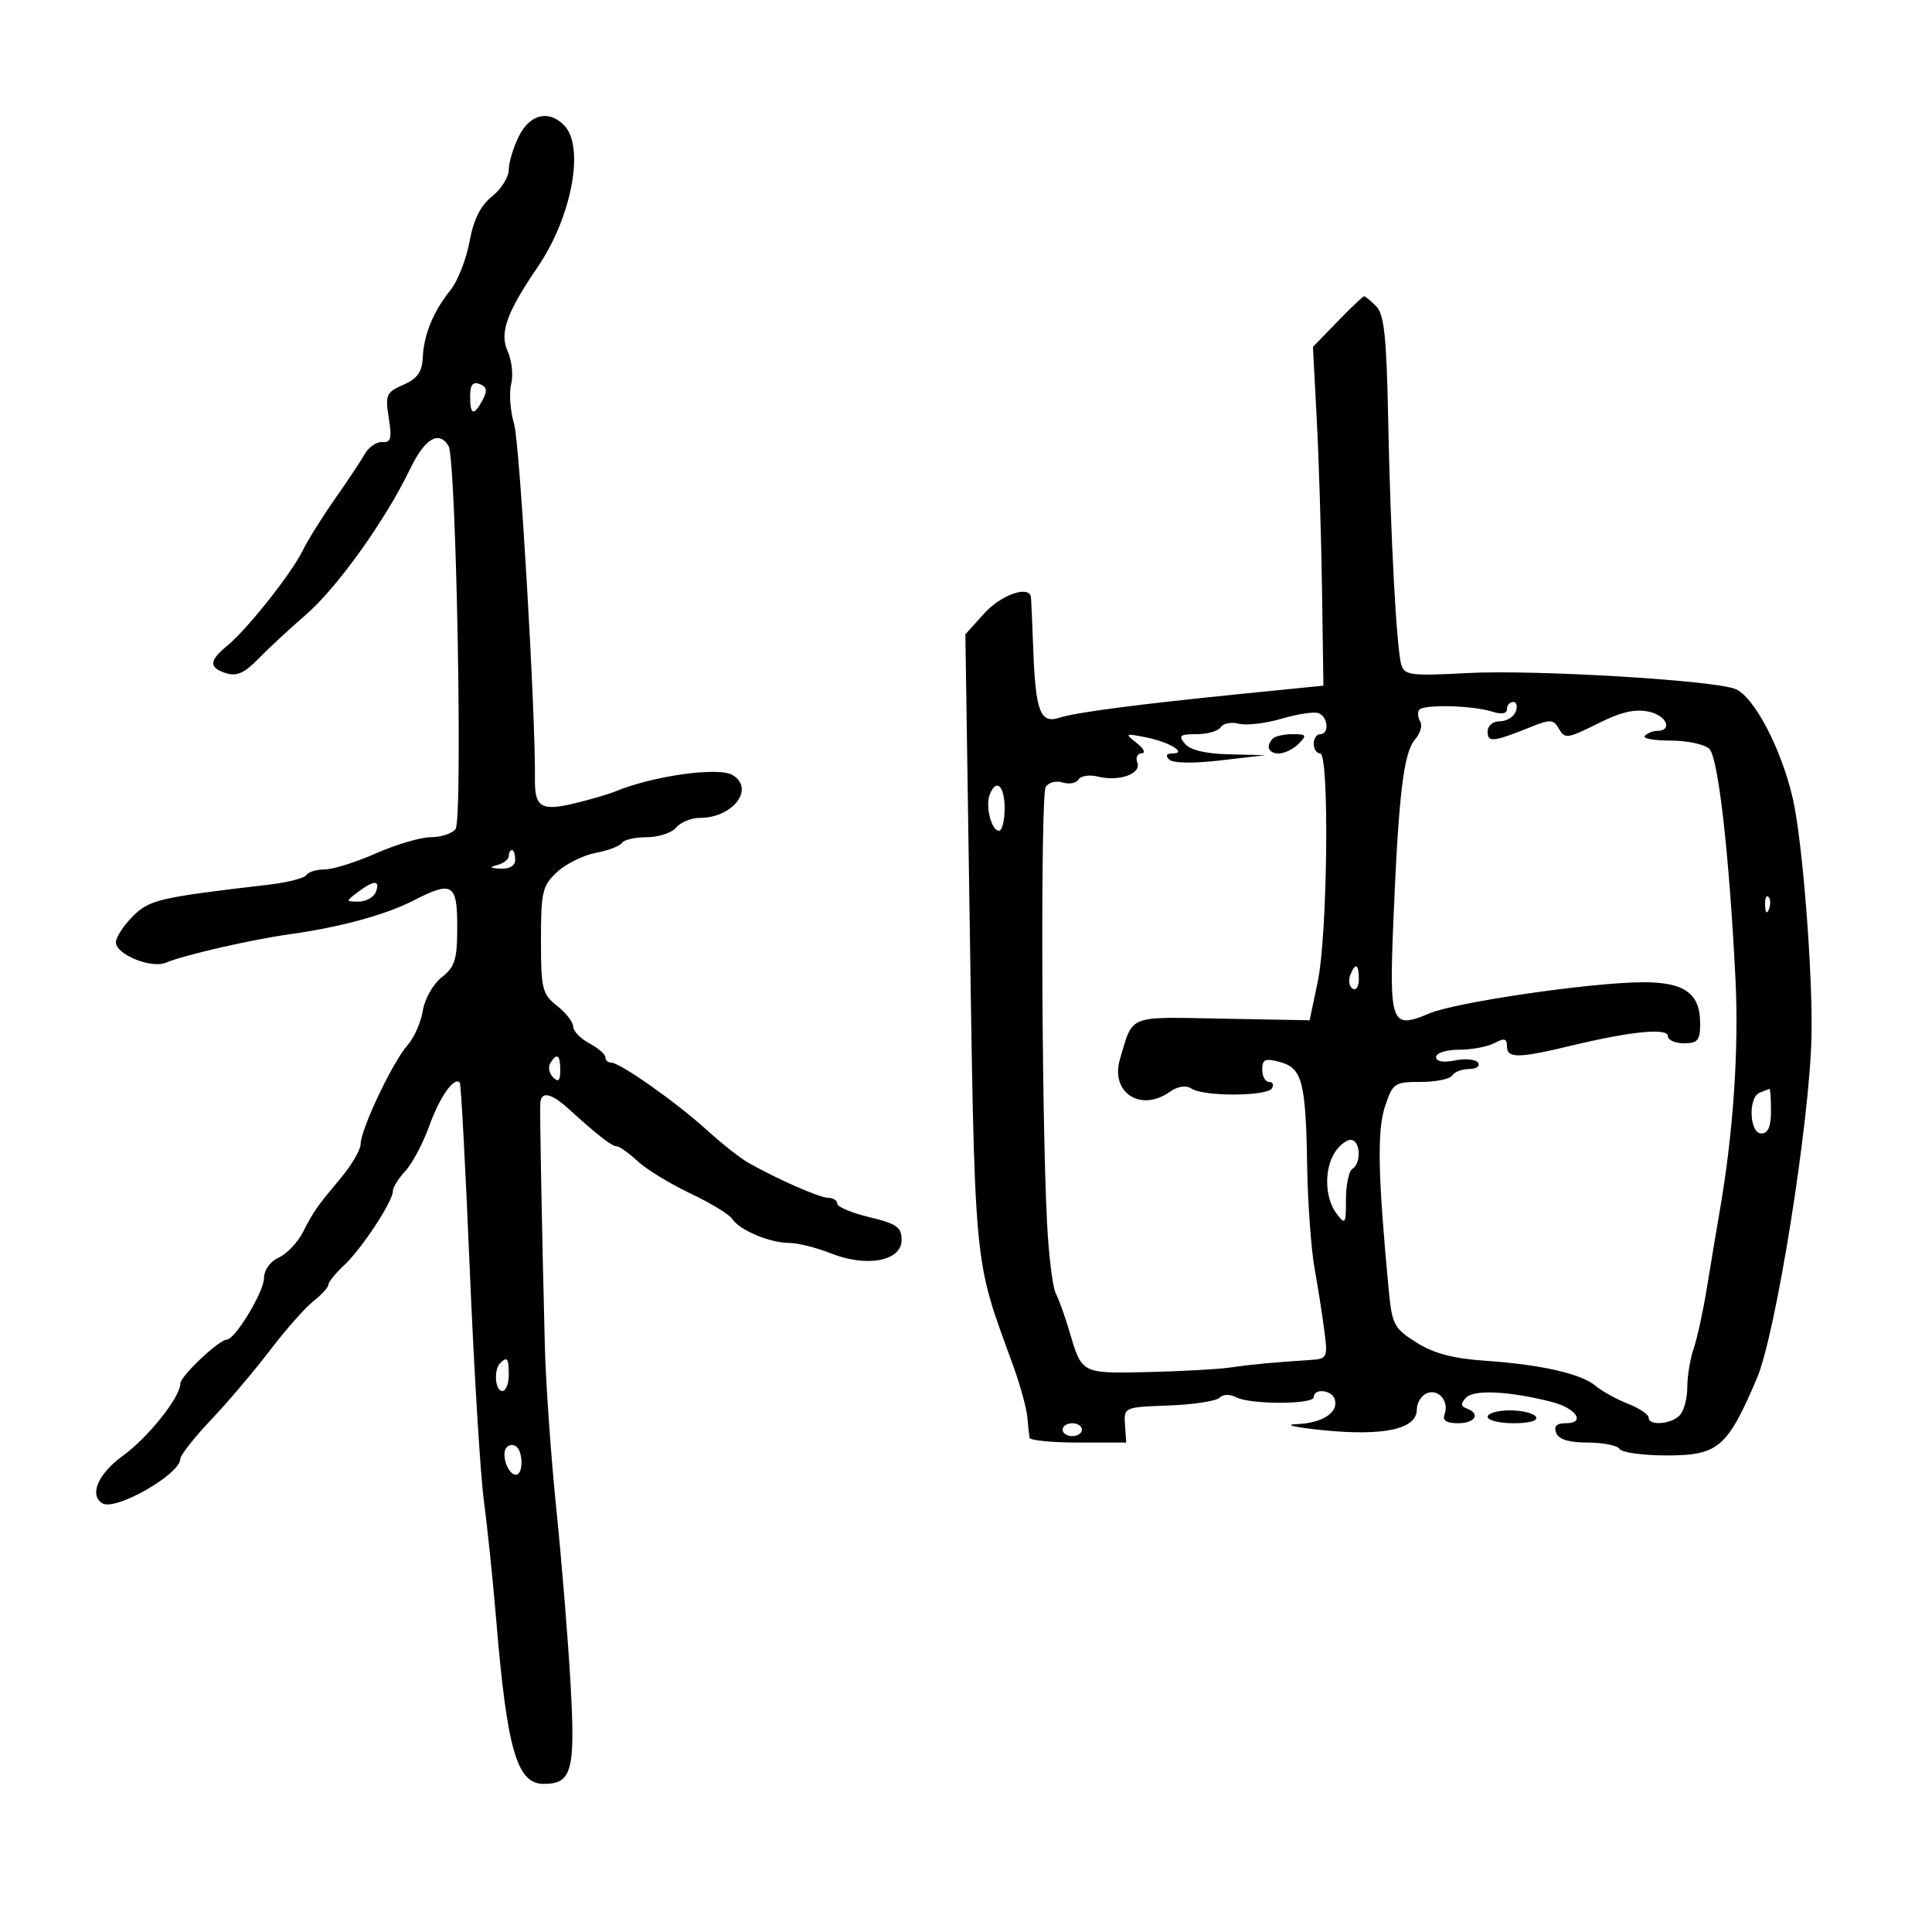 <svg xmlns="http://www.w3.org/2000/svg" width="300" height="300" viewBox="0 0 300 300" version="1.1">
	<path d="M 80.573 21.154 C 79.708 22.888, 79 25.234, 79 26.366 C 79 27.498, 77.836 29.353, 76.413 30.488 C 74.621 31.917, 73.543 34.079, 72.906 37.525 C 72.401 40.261, 71.086 43.625, 69.985 45 C 67.279 48.378, 65.826 51.895, 65.648 55.500 C 65.536 57.776, 64.806 58.803, 62.623 59.755 C 59.974 60.911, 59.795 61.318, 60.367 64.893 C 60.876 68.079, 60.700 68.751, 59.382 68.638 C 58.499 68.562, 57.267 69.400, 56.643 70.500 C 56.020 71.600, 53.926 74.750, 51.992 77.500 C 50.057 80.250, 47.810 83.850, 46.999 85.500 C 45.227 89.105, 38.381 97.728, 35.250 100.298 C 32.437 102.608, 32.409 103.678, 35.142 104.545 C 36.734 105.050, 37.995 104.490, 40.054 102.362 C 41.577 100.788, 44.903 97.702, 47.444 95.503 C 52.361 91.250, 59.798 80.866, 63.661 72.858 C 65.957 68.098, 68.128 66.781, 69.641 69.229 C 70.846 71.177, 71.879 127.297, 70.737 128.750 C 70.197 129.438, 68.473 130, 66.906 130 C 65.339 130, 61.513 131.125, 58.404 132.500 C 55.295 133.875, 51.709 135, 50.435 135 C 49.160 135, 47.875 135.394, 47.577 135.875 C 47.280 136.356, 44.666 137.027, 41.768 137.366 C 24.604 139.376, 23.206 139.703, 20.593 142.316 C 19.167 143.742, 18 145.550, 18 146.333 C 18 148.200, 23.469 150.434, 25.732 149.491 C 28.609 148.292, 39.083 145.887, 45 145.067 C 52.735 143.996, 59.884 142.053, 64.136 139.868 C 70.248 136.728, 71 137.173, 71 143.927 C 71 149.002, 70.653 150.128, 68.588 151.752 C 67.250 152.805, 65.944 155.114, 65.657 156.936 C 65.372 158.744, 64.283 161.185, 63.236 162.361 C 60.962 164.917, 56 175.397, 56 177.645 C 56 178.520, 54.634 180.870, 52.965 182.868 C 49.089 187.508, 48.799 187.922, 47.011 191.380 C 46.193 192.964, 44.505 194.724, 43.261 195.291 C 41.954 195.886, 41 197.210, 41 198.428 C 41 200.567, 36.522 207.987, 35.214 208.016 C 33.989 208.043, 28 213.707, 28 214.837 C 28 216.947, 23.013 223.208, 19.041 226.085 C 15.230 228.846, 13.815 232.150, 15.894 233.434 C 17.907 234.679, 27.999 228.922, 28.001 226.528 C 28.002 225.962, 30.139 223.246, 32.751 220.491 C 35.363 217.736, 39.488 212.872, 41.917 209.682 C 44.346 206.493, 47.384 203.057, 48.667 202.047 C 49.950 201.038, 51 199.879, 51 199.471 C 51 199.063, 52.079 197.730, 53.397 196.508 C 56.115 193.989, 61 186.581, 61 184.978 C 61 184.394, 61.876 182.976, 62.947 181.827 C 64.018 180.677, 65.691 177.520, 66.666 174.809 C 68.285 170.307, 70.528 167.130, 71.397 168.107 C 71.589 168.323, 72.284 181.325, 72.940 197 C 73.597 212.675, 74.583 228.875, 75.132 233 C 75.681 237.125, 76.543 245.450, 77.048 251.500 C 78.735 271.719, 80.262 277, 84.424 277 C 88.803 277, 89.348 274.995, 88.604 261.615 C 88.227 254.833, 87.232 242.582, 86.393 234.392 C 85.553 226.201, 84.748 214.775, 84.603 209 C 84.117 189.644, 83.797 172.511, 83.899 171.250 C 84.050 169.384, 85.602 169.731, 88.368 172.250 C 92.797 176.282, 95.009 178, 95.772 178 C 96.183 178, 97.641 179.039, 99.011 180.310 C 100.381 181.580, 104.069 183.833, 107.206 185.317 C 110.343 186.802, 113.267 188.584, 113.705 189.279 C 114.782 190.990, 119.547 193, 122.527 193 C 123.865 193, 126.771 193.725, 128.984 194.610 C 134.554 196.839, 140 195.822, 140 192.554 C 140 190.555, 139.245 190.018, 135 189 C 132.250 188.340, 130 187.395, 130 186.900 C 130 186.405, 129.382 186, 128.627 186 C 127.300 186, 120.888 183.193, 116.234 180.575 C 114.988 179.874, 112.063 177.568, 109.734 175.452 C 104.989 171.140, 96.275 165, 94.900 165 C 94.405 165, 94 164.626, 94 164.169 C 94 163.712, 92.875 162.736, 91.500 162 C 90.125 161.264, 89 160.096, 89 159.404 C 89 158.711, 87.875 157.260, 86.500 156.179 C 84.195 154.365, 84 153.571, 84 145.971 C 84 138.462, 84.222 137.523, 86.503 135.409 C 87.880 134.133, 90.585 132.793, 92.514 132.431 C 94.444 132.069, 96.269 131.374, 96.570 130.887 C 96.871 130.399, 98.611 130, 100.437 130 C 102.262 130, 104.315 129.325, 105 128.500 C 105.685 127.675, 107.344 127, 108.688 127 C 113.786 127, 117.244 122.505, 113.788 120.369 C 111.630 119.035, 101.469 120.446, 95.500 122.909 C 94.400 123.362, 91.481 124.210, 89.012 124.791 C 84.025 125.967, 83.012 125.321, 83.065 121 C 83.186 111.043, 80.707 68.787, 79.829 65.839 C 79.229 63.825, 79.024 61.039, 79.374 59.646 C 79.723 58.254, 79.471 55.934, 78.813 54.490 C 77.544 51.705, 78.702 48.471, 83.458 41.513 C 88.805 33.691, 90.850 22.707, 87.571 19.429 C 85.163 17.020, 82.281 17.730, 80.573 21.154 M 207.686 49.933 L 203.873 53.864 204.467 65.182 C 204.794 71.407, 205.161 83.243, 205.281 91.485 L 205.500 106.469 193 107.722 C 176.609 109.365, 166.993 110.626, 164.388 111.474 C 161.560 112.394, 160.800 110.374, 160.450 101 C 160.295 96.875, 160.131 93.162, 160.085 92.750 C 159.866 90.816, 155.462 92.334, 152.832 95.250 L 149.902 98.500 150.488 137.500 C 151.407 198.609, 151.054 194.749, 157.303 212 C 158.398 215.025, 159.395 218.625, 159.518 220 C 159.641 221.375, 159.800 222.838, 159.871 223.250 C 159.942 223.662, 163.347 224, 167.438 224 L 174.877 224 174.688 221.250 C 174.501 218.518, 174.545 218.498, 181.454 218.246 C 185.279 218.106, 188.836 217.564, 189.358 217.042 C 189.905 216.495, 190.982 216.455, 191.904 216.949 C 194.088 218.118, 204 218.113, 204 216.943 C 204 215.545, 206.766 215.799, 207.247 217.241 C 207.934 219.303, 205.367 220.992, 201.321 221.140 C 199.220 221.217, 201.100 221.642, 205.500 222.085 C 214.882 223.028, 220 221.901, 220 218.891 C 220 217.816, 220.720 216.661, 221.601 216.323 C 223.425 215.623, 225.070 217.655, 224.300 219.659 C 223.951 220.569, 224.624 221, 226.393 221 C 229.083 221, 229.960 219.519, 227.750 218.708 C 226.801 218.360, 226.778 217.954, 227.658 217.017 C 228.858 215.740, 234.395 216.016, 240.925 217.679 C 244.768 218.658, 246.312 221, 243.115 221 C 241.702 221, 241.242 221.467, 241.638 222.500 C 242.028 223.514, 243.618 224, 246.548 224 C 248.932 224, 251.160 224.450, 251.500 225 C 251.840 225.550, 255.141 226, 258.837 226 C 266.807 226, 268.237 224.772, 272.820 214 C 275.756 207.099, 280.982 174.381, 281.287 161 C 281.508 151.271, 279.903 130.690, 278.409 124.096 C 276.643 116.305, 272.327 108.075, 269.428 106.973 C 265.821 105.601, 238.064 103.960, 227.823 104.513 C 219.173 104.980, 218.089 104.848, 217.607 103.268 C 216.849 100.782, 215.914 83.303, 215.548 64.797 C 215.300 52.258, 214.926 48.783, 213.690 47.547 C 212.839 46.696, 211.998 46, 211.821 46.001 C 211.645 46.001, 209.784 47.771, 207.686 49.933 M 73 61.531 C 73 64.491, 73.577 64.659, 74.947 62.100 C 75.716 60.662, 75.603 60.062, 74.482 59.631 C 73.419 59.224, 73 59.761, 73 61.531 M 220.345 110.250 C 220.091 110.662, 220.178 111.478, 220.539 112.063 C 220.900 112.648, 220.537 113.885, 219.731 114.813 C 217.958 116.854, 217.181 123.296, 216.379 142.599 C 215.693 159.105, 215.985 159.878, 221.947 157.363 C 226.095 155.613, 246.997 152.560, 255.072 152.524 C 261.574 152.496, 264 154.236, 264 158.929 C 264 161.538, 263.624 162, 261.500 162 C 260.125 162, 259 161.505, 259 160.899 C 259 159.574, 253.287 160.133, 244 162.366 C 235.748 164.351, 234 164.368, 234 162.465 C 234 161.257, 233.588 161.150, 232.066 161.965 C 231.002 162.534, 228.527 163, 226.566 163 C 224.591 163, 223 163.502, 223 164.125 C 223 164.838, 224.083 165.033, 225.961 164.658 C 227.590 164.332, 229.191 164.501, 229.520 165.033 C 229.849 165.565, 229.218 166, 228.118 166 C 227.018 166, 225.840 166.450, 225.500 167 C 225.160 167.550, 222.956 168, 220.601 168 C 216.524 168, 216.260 168.183, 215.054 171.835 C 213.829 175.547, 213.962 182.430, 215.591 199.795 C 216.148 205.731, 216.396 206.225, 219.931 208.457 C 222.618 210.153, 225.639 210.957, 230.590 211.294 C 239.271 211.885, 245.557 213.316, 247.779 215.206 C 248.725 216.012, 250.963 217.249, 252.750 217.957 C 254.537 218.664, 256 219.638, 256 220.121 C 256 221.418, 259.411 221.189, 260.800 219.800 C 261.460 219.140, 262 217.182, 262 215.449 C 262 213.716, 262.448 210.994, 262.994 209.399 C 263.541 207.805, 264.463 203.575, 265.042 200 C 265.621 196.425, 266.524 191.025, 267.048 188 C 269.150 175.866, 270.026 162.921, 269.482 152 C 268.522 132.715, 266.818 117.675, 265.436 116.293 C 264.725 115.582, 262.011 115, 259.405 115 C 256.799 115, 255.004 114.662, 255.417 114.250 C 255.829 113.838, 256.654 113.500, 257.250 113.500 C 259.776 113.500, 258.852 111.126, 256.090 110.520 C 253.890 110.036, 251.718 110.539, 248.058 112.377 C 243.454 114.689, 242.964 114.757, 242.093 113.202 C 241.253 111.701, 240.764 111.660, 237.822 112.839 C 231.843 115.237, 231 115.333, 231 113.617 C 231 112.697, 231.816 112, 232.893 112 C 233.934 112, 235.045 111.325, 235.362 110.500 C 235.678 109.675, 235.501 109, 234.969 109 C 234.436 109, 234 109.502, 234 110.117 C 234 110.821, 233.170 110.968, 231.750 110.513 C 228.635 109.517, 220.909 109.338, 220.345 110.250 M 199.022 111.595 C 196.559 112.326, 193.571 112.679, 192.381 112.381 C 191.191 112.082, 189.918 112.324, 189.550 112.919 C 189.183 113.514, 187.503 114, 185.819 114 C 183.209 114, 182.940 114.222, 184 115.500 C 184.807 116.473, 187.223 117.046, 190.872 117.131 L 196.500 117.263 189.500 118.076 C 185.275 118.567, 182.123 118.514, 181.550 117.944 C 180.951 117.349, 181.118 117, 182 117 C 184.487 117, 181.670 115.245, 178 114.508 C 174.687 113.843, 174.607 113.889, 176.500 115.371 C 177.600 116.232, 177.952 116.951, 177.281 116.968 C 176.611 116.986, 176.306 117.634, 176.604 118.410 C 177.275 120.158, 173.763 121.408, 170.489 120.587 C 169.188 120.260, 167.832 120.463, 167.477 121.037 C 167.122 121.611, 166.007 121.820, 165 121.500 C 163.993 121.180, 162.812 121.495, 162.377 122.198 C 161.570 123.505, 161.719 172.965, 162.581 189.810 C 162.843 194.930, 163.451 199.880, 163.931 200.810 C 164.412 201.739, 165.355 204.364, 166.027 206.643 C 168.007 213.352, 167.867 213.278, 178.139 213.056 C 183.288 212.944, 189.075 212.626, 191 212.349 C 194.395 211.859, 197.439 211.573, 203.351 211.186 C 206.102 211.006, 206.183 210.852, 205.659 206.750 C 205.361 204.412, 204.674 200.025, 204.132 197 C 203.590 193.975, 203.068 186.775, 202.973 181 C 202.758 167.925, 202.205 165.833, 198.720 164.900 C 196.454 164.294, 196 164.492, 196 166.086 C 196 167.139, 196.477 168, 197.059 168 C 197.641 168, 197.840 168.450, 197.500 169 C 196.730 170.247, 187.012 170.293, 185.062 169.060 C 184.125 168.467, 182.916 168.646, 181.590 169.575 C 177.063 172.746, 172.365 169.603, 173.912 164.439 C 175.997 157.477, 174.924 157.900, 189.800 158.176 L 203.356 158.427 204.614 152.464 C 206.143 145.214, 206.450 117, 205 117 C 204.450 117, 204 116.325, 204 115.500 C 204 114.675, 204.450 114, 205 114 C 206.441 114, 206.234 111.302, 204.750 110.741 C 204.063 110.480, 201.485 110.865, 199.022 111.595 M 197.667 114.667 C 196.497 115.836, 196.949 117, 198.571 117 C 199.436 117, 200.818 116.325, 201.643 115.500 C 202.976 114.167, 202.876 114, 200.738 114 C 199.415 114, 198.033 114.300, 197.667 114.667 M 153.675 123.404 C 152.985 125.203, 153.963 129, 155.117 129 C 155.602 129, 156 127.425, 156 125.500 C 156 121.981, 154.678 120.789, 153.675 123.404 M 79 132.927 C 79 133.436, 78.213 134.059, 77.250 134.311 C 75.933 134.655, 76.057 134.797, 77.750 134.884 C 79.135 134.955, 80 134.423, 80 133.500 C 80 132.675, 79.775 132, 79.500 132 C 79.225 132, 79 132.417, 79 132.927 M 55.559 138.532 C 53.652 139.974, 53.655 140, 55.702 140 C 56.848 140, 58.045 139.325, 58.362 138.500 C 59.083 136.621, 58.070 136.632, 55.559 138.532 M 274.079 140.583 C 274.127 141.748, 274.364 141.985, 274.683 141.188 C 274.972 140.466, 274.936 139.603, 274.604 139.271 C 274.272 138.939, 274.036 139.529, 274.079 140.583 M 209.651 151.468 C 209.341 152.275, 209.518 153.202, 210.044 153.527 C 210.570 153.852, 211 153.191, 211 152.059 C 211 149.644, 210.444 149.401, 209.651 151.468 M 85.446 165.087 C 85.077 165.685, 85.275 166.675, 85.887 167.287 C 86.704 168.104, 87 167.815, 87 166.200 C 87 163.785, 86.481 163.413, 85.446 165.087 M 273.250 169.662 C 271.417 170.402, 271.638 176, 273.500 176 C 274.548 176, 275 174.944, 275 172.500 C 275 170.575, 274.887 169.036, 274.750 169.079 C 274.613 169.122, 273.938 169.385, 273.250 169.662 M 207.241 178.986 C 205.586 181.636, 205.722 186.048, 207.532 188.441 C 208.899 190.249, 209 190.098, 209 186.250 C 209 183.977, 209.450 181.840, 210 181.500 C 211.441 180.609, 211.233 177, 209.741 177 C 209.048 177, 207.923 177.894, 207.241 178.986 M 77.667 211.667 C 76.629 212.704, 76.883 216, 78 216 C 78.550 216, 79 214.875, 79 213.500 C 79 210.882, 78.769 210.564, 77.667 211.667 M 231 220 C 231 220.550, 232.827 221, 235.059 221 C 237.510 221, 238.873 220.604, 238.500 220 C 238.160 219.450, 236.334 219, 234.441 219 C 232.548 219, 231 219.450, 231 220 M 165 222 C 165 222.550, 165.675 223, 166.500 223 C 167.325 223, 168 222.550, 168 222 C 168 221.450, 167.325 221, 166.500 221 C 165.675 221, 165 221.450, 165 222 M 78.566 224.893 C 77.835 226.076, 78.933 229, 80.107 229 C 81.290 229, 81.259 225.278, 80.069 224.543 C 79.557 224.226, 78.881 224.384, 78.566 224.893" stroke="none" fill="black" fill-rule="evenodd"/>
</svg>
